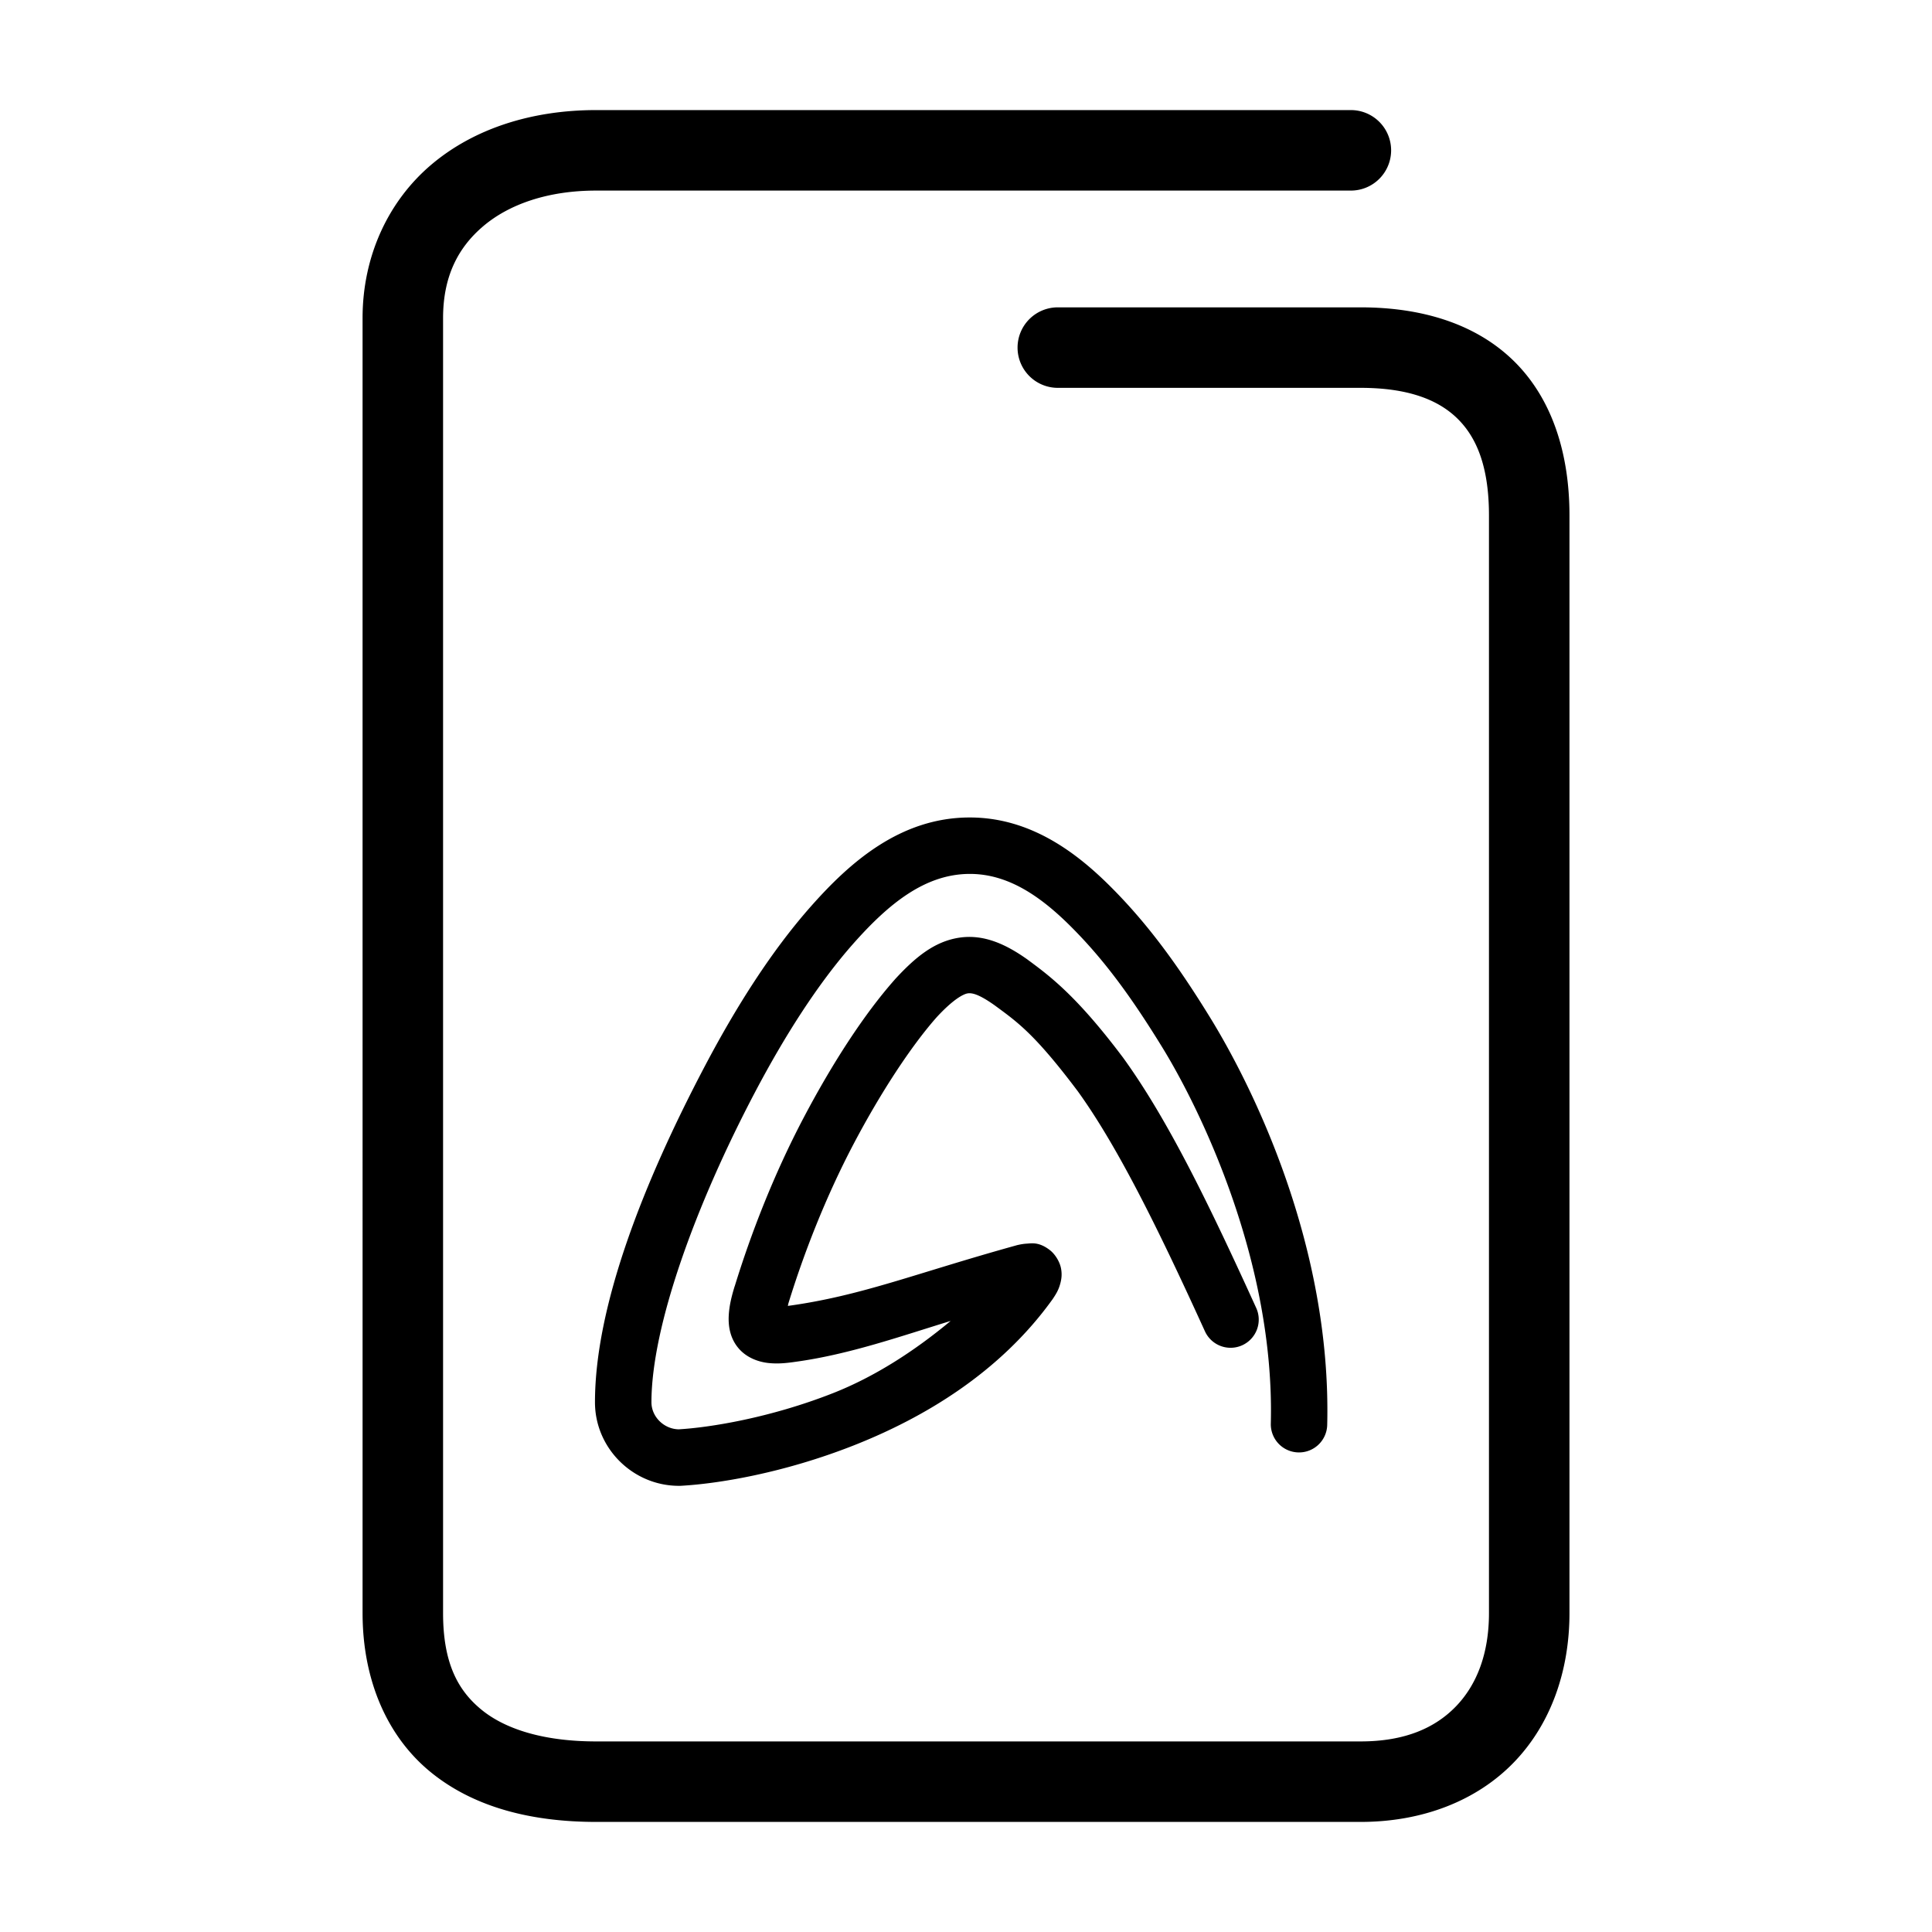 <svg xmlns="http://www.w3.org/2000/svg" width="48" height="48">
	<path d="m 14.809,2.735 c -1.586,0 -3.026,0.453 -4.092,1.355 -1.066,0.903 -1.709,2.267 -1.709,3.814 V 40.075 c 0,1.681 0.62,3.086 1.707,3.965 1.087,0.879 2.523,1.225 4.094,1.225 h 18.996 c 1.547,0 2.893,-0.532 3.811,-1.484 0.918,-0.952 1.377,-2.274 1.377,-3.705 V 12.806 c 0,-1.577 -0.451,-2.931 -1.396,-3.85 -0.946,-0.919 -2.285,-1.32 -3.791,-1.32 h -7.525 a 1,1 0 0 0 -1,1 1,1 0 0 0 1,1 h 7.525 c 1.162,0 1.915,0.288 2.396,0.756 0.482,0.468 0.791,1.2 0.791,2.414 v 27.27 c 0,1.013 -0.306,1.784 -0.818,2.316 -0.513,0.532 -1.261,0.873 -2.369,0.873 H 14.809 c -1.271,0 -2.233,-0.291 -2.836,-0.779 -0.603,-0.488 -0.965,-1.177 -0.965,-2.41 V 7.905 c 0,-1.027 0.364,-1.748 1,-2.287 0.636,-0.539 1.596,-0.883 2.801,-0.883 H 33.562 a 1,1 0 0 0 1,-1 1,1 0 0 0 -1,-1 z M 24.094,20.31 c -1.73,0 -2.987,1.123 -3.947,2.209 -0.985,1.113 -1.859,2.497 -2.629,3.957 -1.527,2.898 -2.736,5.969 -2.736,8.363 3.64e-4,1.14 0.94,2.073 2.08,2.076 a 0.7,0.7 0 0 0 0.039,0 c 0.934,-0.05 2.557,-0.314 4.309,-1.004 1.751,-0.69 3.628,-1.81 4.93,-3.617 a 0.7,0.7 0 0 0 0.018,-0.025 c 0.076,-0.116 0.143,-0.215 0.189,-0.396 0.023,-0.091 0.044,-0.212 0.012,-0.369 -0.032,-0.157 -0.142,-0.342 -0.275,-0.445 -0.266,-0.207 -0.454,-0.169 -0.562,-0.162 -0.108,0.006 -0.176,0.022 -0.229,0.033 a 0.7,0.7 0 0 0 -0.047,0.012 c -2.524,0.701 -3.836,1.25 -5.664,1.502 a 0.7,0.7 0 0 0 -0.006,0.002 c 0,0 -0.002,0 -0.002,0 0.009,-0.035 0.005,-0.038 0.018,-0.078 0.372,-1.209 0.917,-2.621 1.621,-3.957 0.661,-1.255 1.419,-2.415 2.059,-3.139 0.411,-0.446 0.665,-0.576 0.771,-0.592 0.107,-0.016 0.278,0.019 0.672,0.299 0.555,0.409 0.983,0.699 2.049,2.115 0,0 0.002,0.002 0.002,0.002 1.009,1.393 2.032,3.48 3.17,5.979 a 0.7,0.7 0 0 0 0.926,0.348 0.7,0.7 0 0 0 0.348,-0.928 c -1.148,-2.521 -2.182,-4.668 -3.316,-6.23 a 0.7,0.7 0 0 0 -0.008,-0.01 c -1.133,-1.506 -1.799,-2.003 -2.346,-2.406 a 0.7,0.7 0 0 0 -0.01,-0.008 c -0.517,-0.368 -1.075,-0.638 -1.695,-0.545 -0.62,0.093 -1.097,0.488 -1.6,1.035 a 0.7,0.7 0 0 0 -0.008,0.01 c -0.763,0.862 -1.553,2.086 -2.254,3.416 -0.755,1.432 -1.325,2.917 -1.719,4.199 a 0.7,0.7 0 0 0 -0.002,0.002 c -0.078,0.255 -0.132,0.477 -0.146,0.717 -0.014,0.24 0.019,0.545 0.227,0.803 0.208,0.258 0.517,0.359 0.754,0.385 0.235,0.026 0.449,0.004 0.688,-0.031 1.32,-0.182 2.581,-0.626 3.844,-1.014 -0.905,0.754 -1.894,1.389 -2.92,1.793 -1.572,0.619 -3.081,0.857 -3.836,0.9 -0.367,-0.006 -0.678,-0.311 -0.678,-0.672 5.86e-4,-1.891 1.103,-4.913 2.576,-7.709 0.735,-1.395 1.562,-2.693 2.436,-3.682 0.876,-0.99 1.784,-1.736 2.9,-1.736 0.96,0 1.771,0.568 2.523,1.322 0.81,0.812 1.48,1.724 2.248,2.973 0.93,1.508 2.808,5.318 2.705,9.361 a 0.7,0.7 0 0 0 0.682,0.717 0.7,0.7 0 0 0 0.719,-0.682 C 33.085,30.913 31.091,26.945 30.059,25.271 29.258,23.97 28.515,22.954 27.607,22.044 26.748,21.182 25.6,20.31 24.094,20.31 Z" fill="#000000"/>
</svg>
